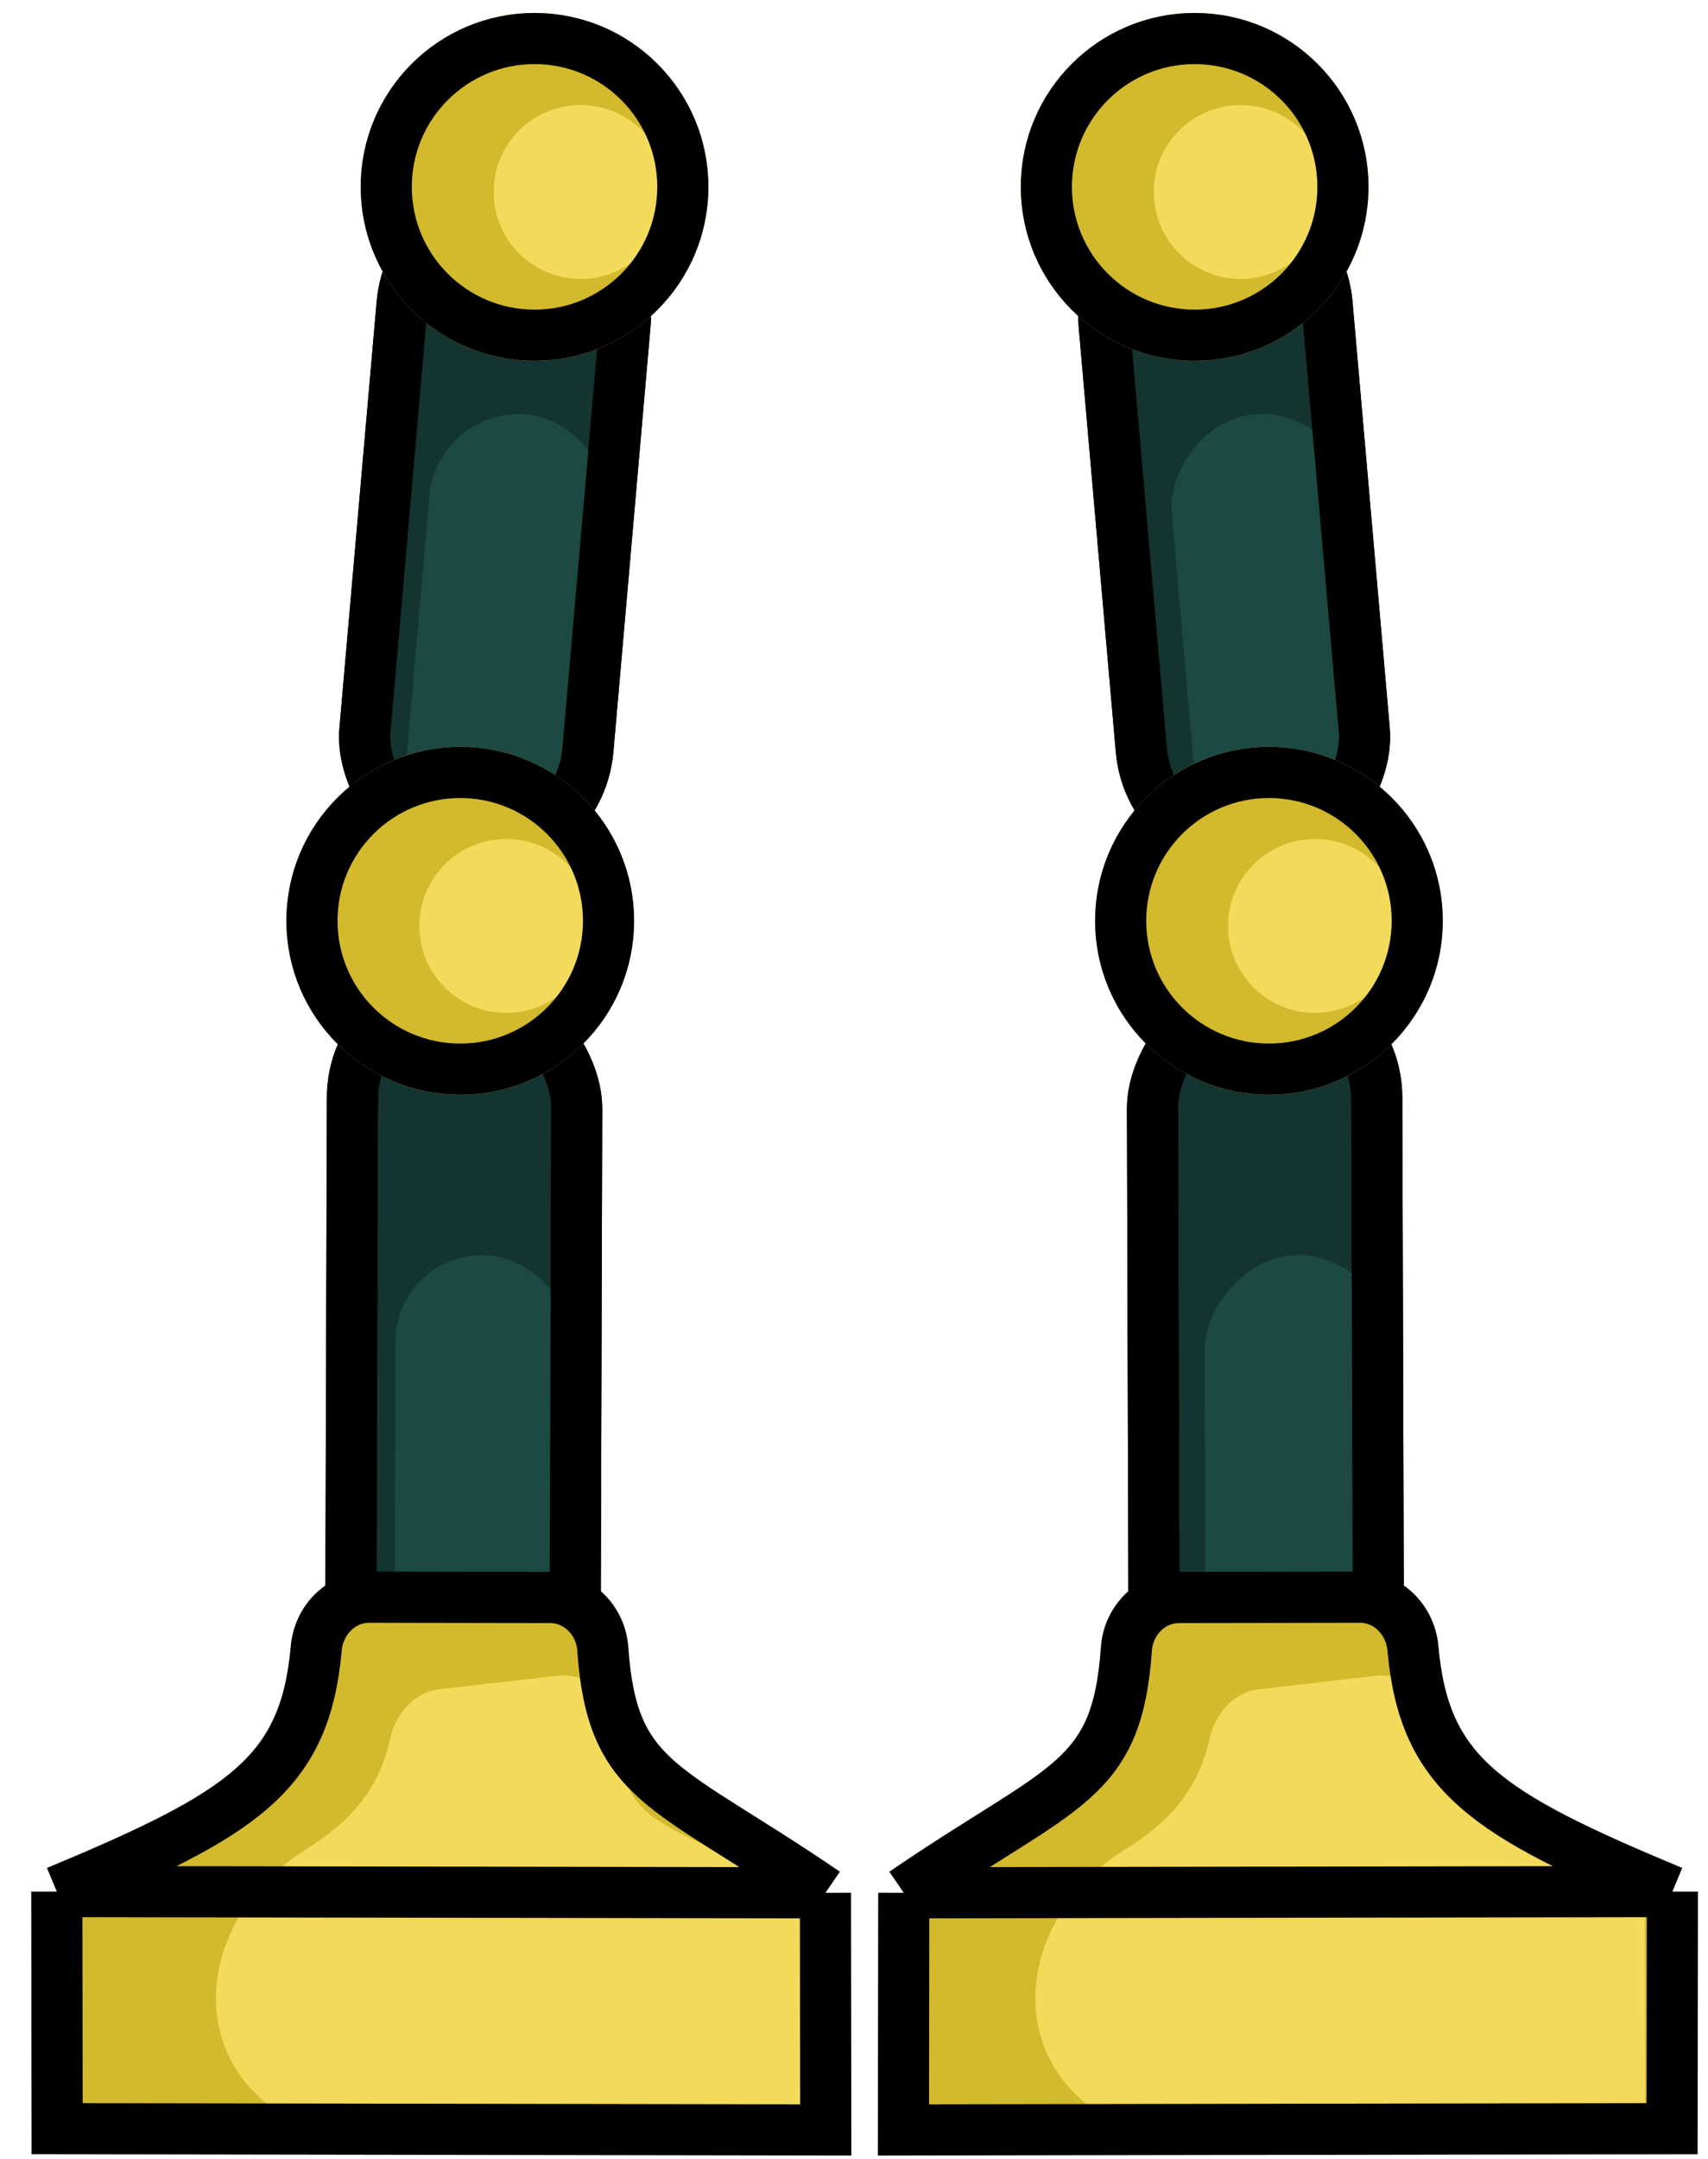 <svg width="167" height="211" viewBox="0 0 167 211" fill="none" xmlns="http://www.w3.org/2000/svg">
<rect x="2.273" y="2.709" width="21.892" height="63.731" rx="10.946" transform="matrix(0.996 0.088 -0.087 0.996 38.242 15.889)" fill="#14342F" stroke="black" stroke-width="5"/>
<rect width="17.602" height="44.988" rx="8.801" transform="matrix(0.996 0.088 -0.087 0.996 42.748 39.726)" fill="#1C4942"/>
<rect x="2.273" y="2.709" width="21.892" height="63.731" rx="10.946" transform="matrix(0.996 0.088 -0.087 0.996 38.242 15.889)" stroke="black" stroke-width="5"/>
<rect x="2.489" y="2.606" width="21.952" height="78.873" rx="10.976" transform="matrix(0.999 0.042 -0.003 1 32.012 93.683)" fill="#14342F" stroke="black" stroke-width="5"/>
<rect width="17.641" height="54.899" rx="8.821" transform="matrix(0.999 0.042 -0.003 1 38.695 122.316)" fill="#1C4942"/>
<rect x="2.489" y="2.606" width="21.952" height="78.873" rx="10.976" transform="matrix(0.999 0.042 -0.003 1 32.012 93.683)" stroke="black" stroke-width="5"/>
<circle cx="45" cy="90" r="17" fill="#D3B92C"/>
<circle cx="49.5" cy="90.5" r="8.5" fill="#F2DA5B"/>
<circle cx="45" cy="90" r="14.5" stroke="black" stroke-width="5"/>
<circle cx="52.265" cy="18.265" r="17" fill="#D3B92C"/>
<circle cx="56.765" cy="18.765" r="8.5" fill="#F2DA5B"/>
<circle cx="52.265" cy="18.265" r="14.5" stroke="black" stroke-width="5"/>
<path d="M5.553 184.882C23.765 177.292 29.823 173.439 30.921 161.102C31.166 158.352 33.354 156.104 36.115 156.109L53.781 156.138C56.543 156.142 58.744 158.396 58.937 161.152C59.858 174.356 65.106 174.328 80.706 185.005L80.737 208.181L5.584 208.058L5.553 184.882Z" fill="#D3B92C"/>
<path d="M29.94 180.74C34.176 178.122 37.068 174.877 38.12 170.036C38.659 167.558 40.462 165.394 42.982 165.105L54.452 163.788C57.422 163.447 59.978 165.785 60.199 168.768C61.048 180.273 65.433 176.726 80.709 187.182L80.737 208.181L31.94 208.101C30.634 208.099 29.351 207.753 28.22 207.097C17.575 200.928 19.501 187.19 29.94 180.74Z" fill="#F2DA5B"/>
<path d="M5.553 184.882C23.765 177.292 29.823 173.439 30.921 161.102C31.166 158.352 33.354 156.104 36.115 156.109L53.781 156.138C56.543 156.142 58.744 158.396 58.937 161.152C59.858 174.356 65.106 174.328 80.706 185.005M5.553 184.882L5.584 208.058L80.737 208.181L80.706 185.005M5.553 184.882L80.706 185.005" stroke="black" stroke-width="5"/>
<rect x="-2.273" y="2.709" width="21.892" height="63.731" rx="10.946" transform="matrix(-0.996 0.088 0.087 0.996 126.3 16.287)" fill="#14342F" stroke="black" stroke-width="5"/>
<rect width="17.602" height="44.988" rx="8.801" transform="matrix(-0.996 0.088 0.087 0.996 131.324 39.726)" fill="#1C4942"/>
<rect x="-2.273" y="2.709" width="21.892" height="63.731" rx="10.946" transform="matrix(-0.996 0.088 0.087 0.996 126.3 16.287)" stroke="black" stroke-width="5"/>
<rect x="-2.489" y="2.606" width="21.952" height="78.873" rx="10.976" transform="matrix(-0.999 0.042 0.003 1 132.086 93.894)" fill="#14342F" stroke="black" stroke-width="5"/>
<rect width="17.641" height="54.899" rx="8.821" transform="matrix(-0.999 0.042 0.003 1 135.376 122.316)" fill="#1C4942"/>
<rect x="-2.489" y="2.606" width="21.952" height="78.873" rx="10.976" transform="matrix(-0.999 0.042 0.003 1 132.086 93.894)" stroke="black" stroke-width="5"/>
<circle r="17" transform="matrix(-1 0 0 1 124.072 89.999)" fill="#D3B92C"/>
<circle r="8.5" transform="matrix(-1 0 0 1 128.572 90.499)" fill="#F2DA5B"/>
<circle r="14.5" transform="matrix(-1 0 0 1 124.072 89.999)" stroke="black" stroke-width="5"/>
<circle r="17" transform="matrix(-1 0 0 1 116.807 18.265)" fill="#D3B92C"/>
<circle r="8.5" transform="matrix(-1 0 0 1 121.307 18.765)" fill="#F2DA5B"/>
<circle r="14.5" transform="matrix(-1 0 0 1 116.807 18.265)" stroke="black" stroke-width="5"/>
<path d="M163.519 184.882C145.306 177.291 139.249 173.439 138.15 161.102C137.905 158.352 135.718 156.104 132.956 156.109L115.29 156.138C112.529 156.142 110.327 158.396 110.135 161.152C109.214 174.356 103.966 174.328 88.366 185.005L88.335 208.181L163.487 208.058L163.519 184.882Z" fill="#D3B92C"/>
<path d="M110.055 180.739C114.291 178.122 117.183 174.877 118.235 170.036C118.774 167.558 120.576 165.394 123.097 165.105L134.567 163.788C137.537 163.447 140.093 165.785 140.313 168.768C141.163 180.273 145.548 176.726 160.823 187.181L160.852 208.181L112.055 208.101C110.749 208.099 109.466 207.753 108.335 207.097C97.69 200.928 99.616 187.19 110.055 180.739Z" fill="#F2DA5B"/>
<path d="M163.519 184.882C145.306 177.291 139.249 173.439 138.15 161.102C137.905 158.352 135.718 156.104 132.956 156.109L115.29 156.138C112.529 156.142 110.327 158.396 110.135 161.152C109.214 174.356 103.966 174.328 88.366 185.005M163.519 184.882L163.487 208.058L88.335 208.181L88.366 185.005M163.519 184.882L88.366 185.005" stroke="black" stroke-width="5"/>
</svg>
